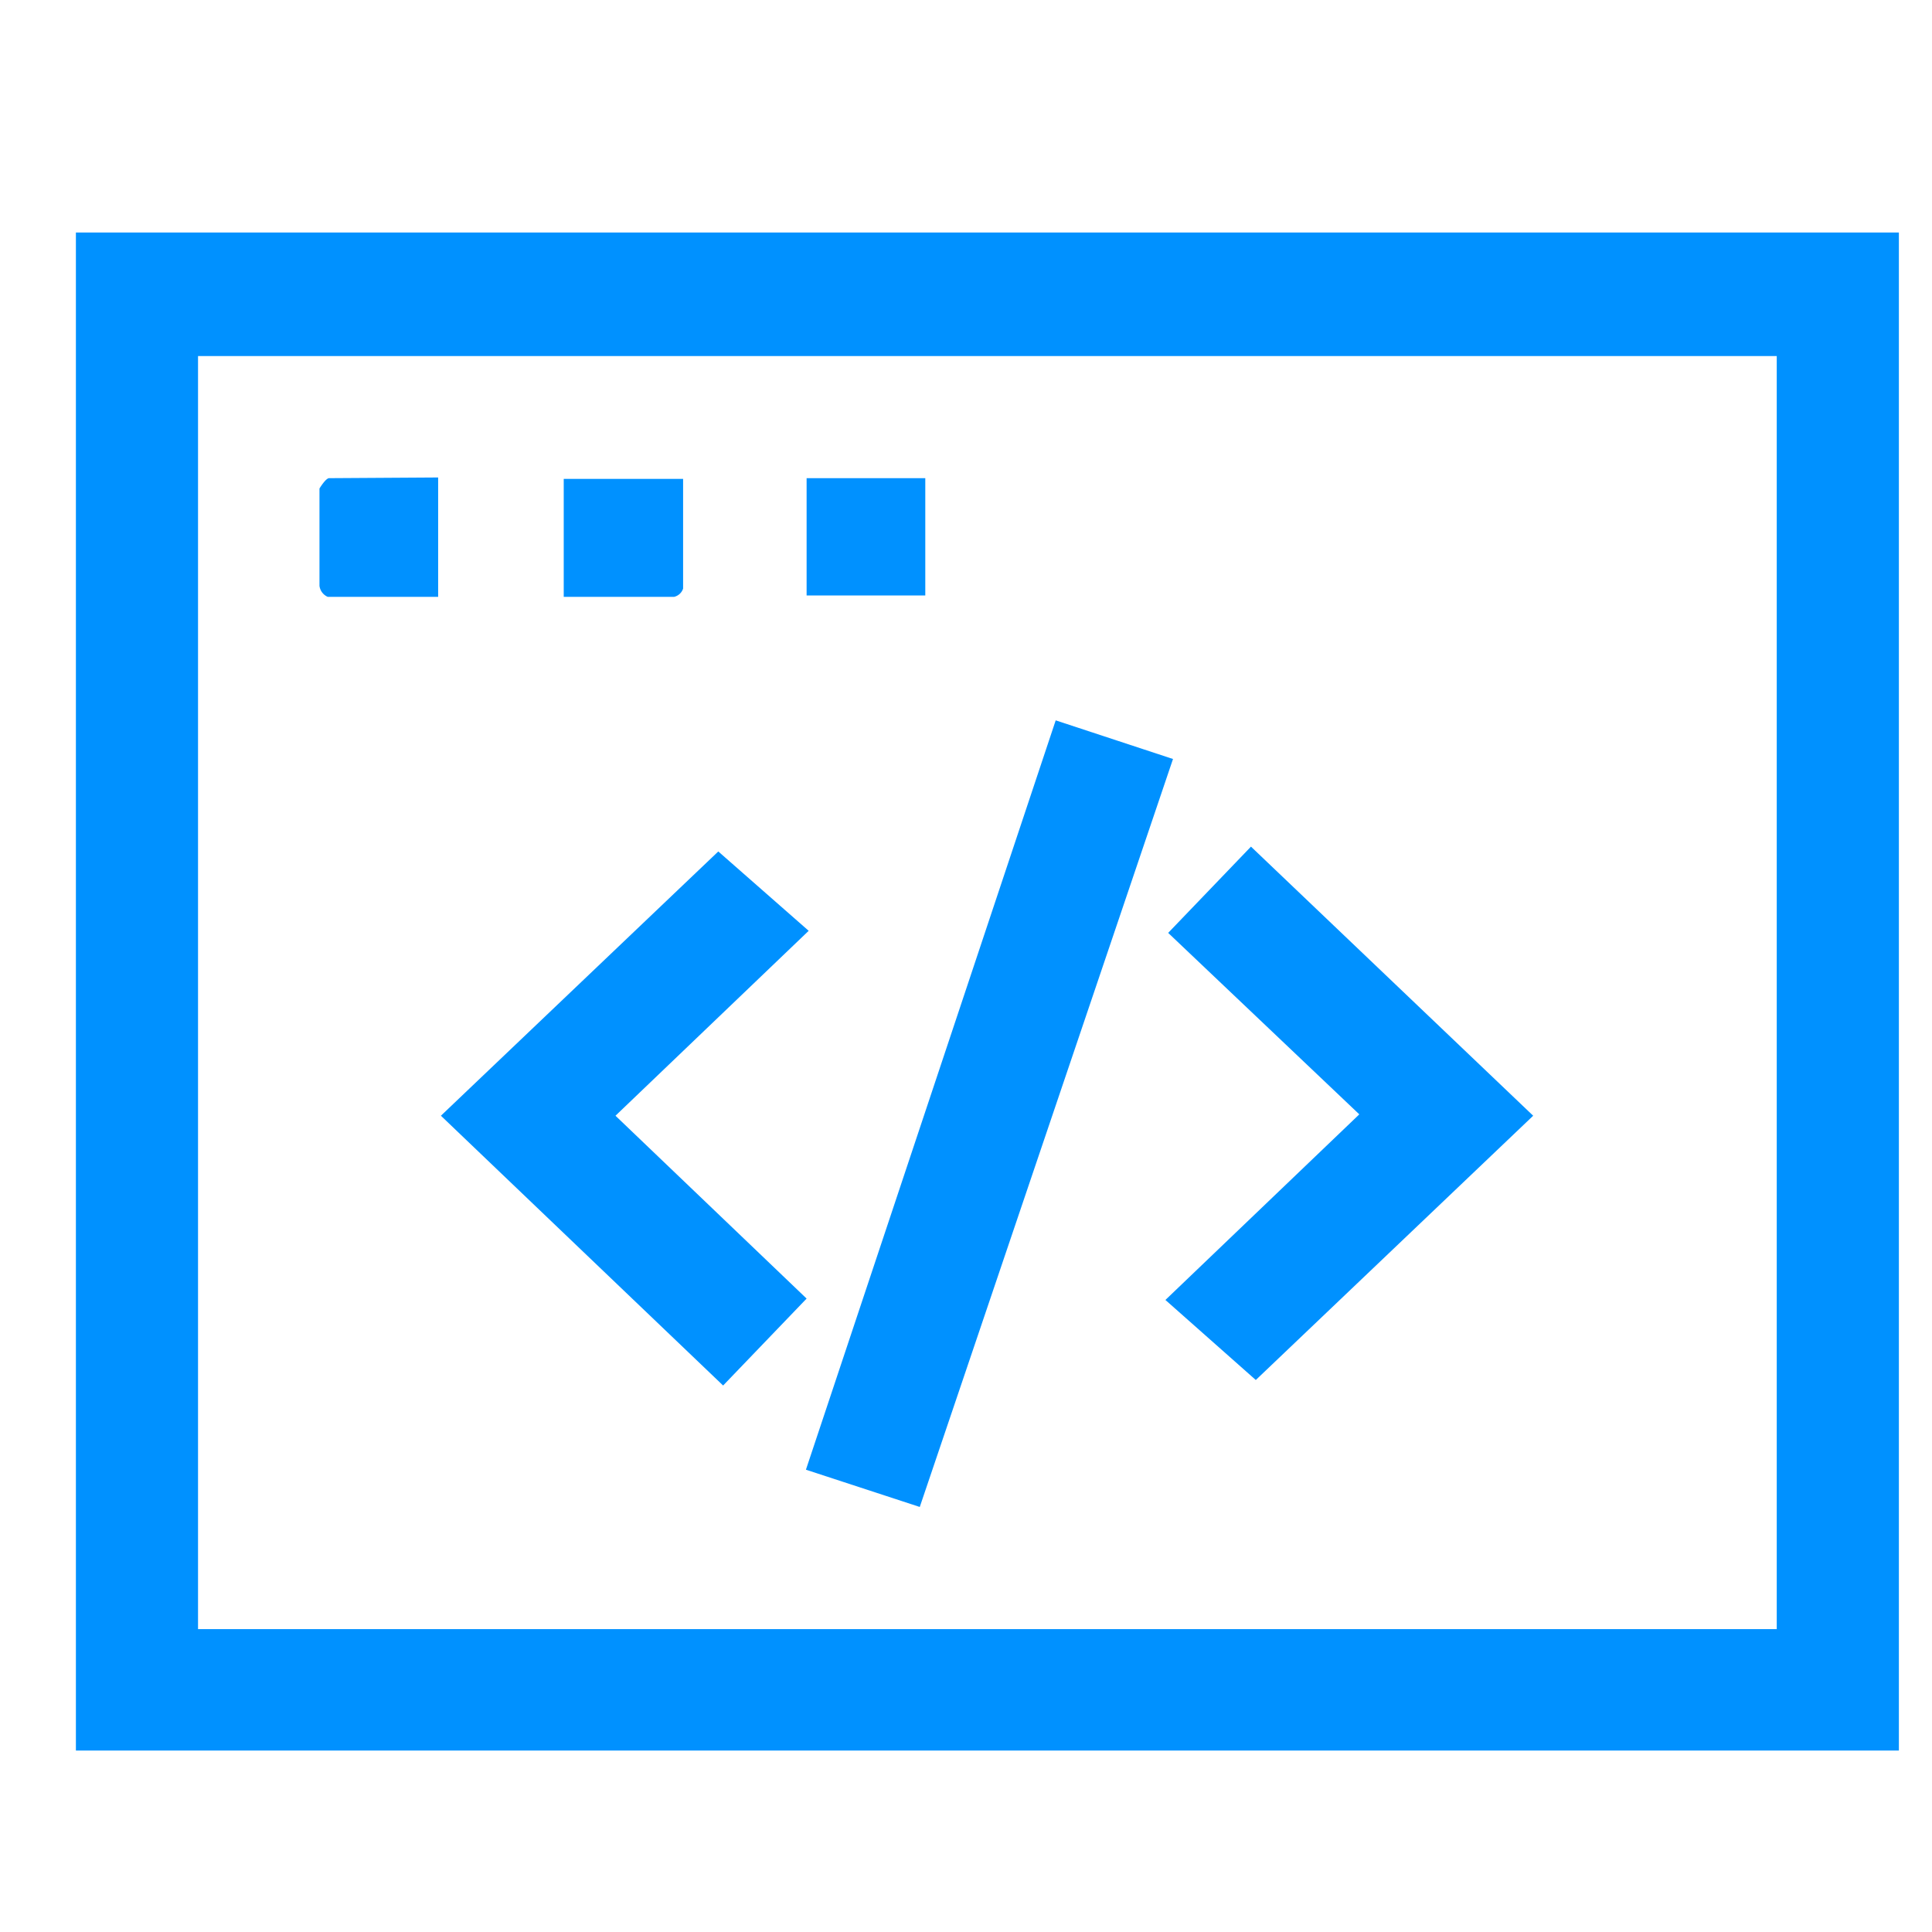 <svg xmlns="http://www.w3.org/2000/svg" viewBox="0 0 28 28"><defs><style>.cls-1{fill:none;}.cls-2{fill:#0091ff;}</style></defs><g id="Layer_2" data-name="Layer 2"><g id="Layer_1-2" data-name="Layer 1"><rect class="cls-1" width="28" height="28"/><path class="cls-2" d="M1.1,25.37v-22H27.52v22H1.1Zm24.65-1.76V5.16H2.87V23.61Z"/><path class="cls-2" d="M15.3,10.44,17,11,13.33,21.84l-1.65-.54Z"/><path class="cls-2" d="M10.41,12.34l1.31,1.15-2.8,2.68,2.77,2.65-1.21,1.26L6.39,16.17Z"/><path class="cls-2" d="M16.93,13.52l1.2-1.25,4.09,3.9L18.2,20l-1.31-1.16,2.81-2.69Z"/><path class="cls-2" d="M6.35,6.92V8.65H4.75a.2.2,0,0,1-.12-.16q0-.71,0-1.41s.09-.15.14-.15Z"/><path class="cls-2" d="M8.17,8.65V6.94H9.9c0,.53,0,1.06,0,1.59a.18.18,0,0,1-.13.12Z"/><path class="cls-2" d="M11.69,6.93h1.72v1.7H11.69Z"/></g></g></svg>